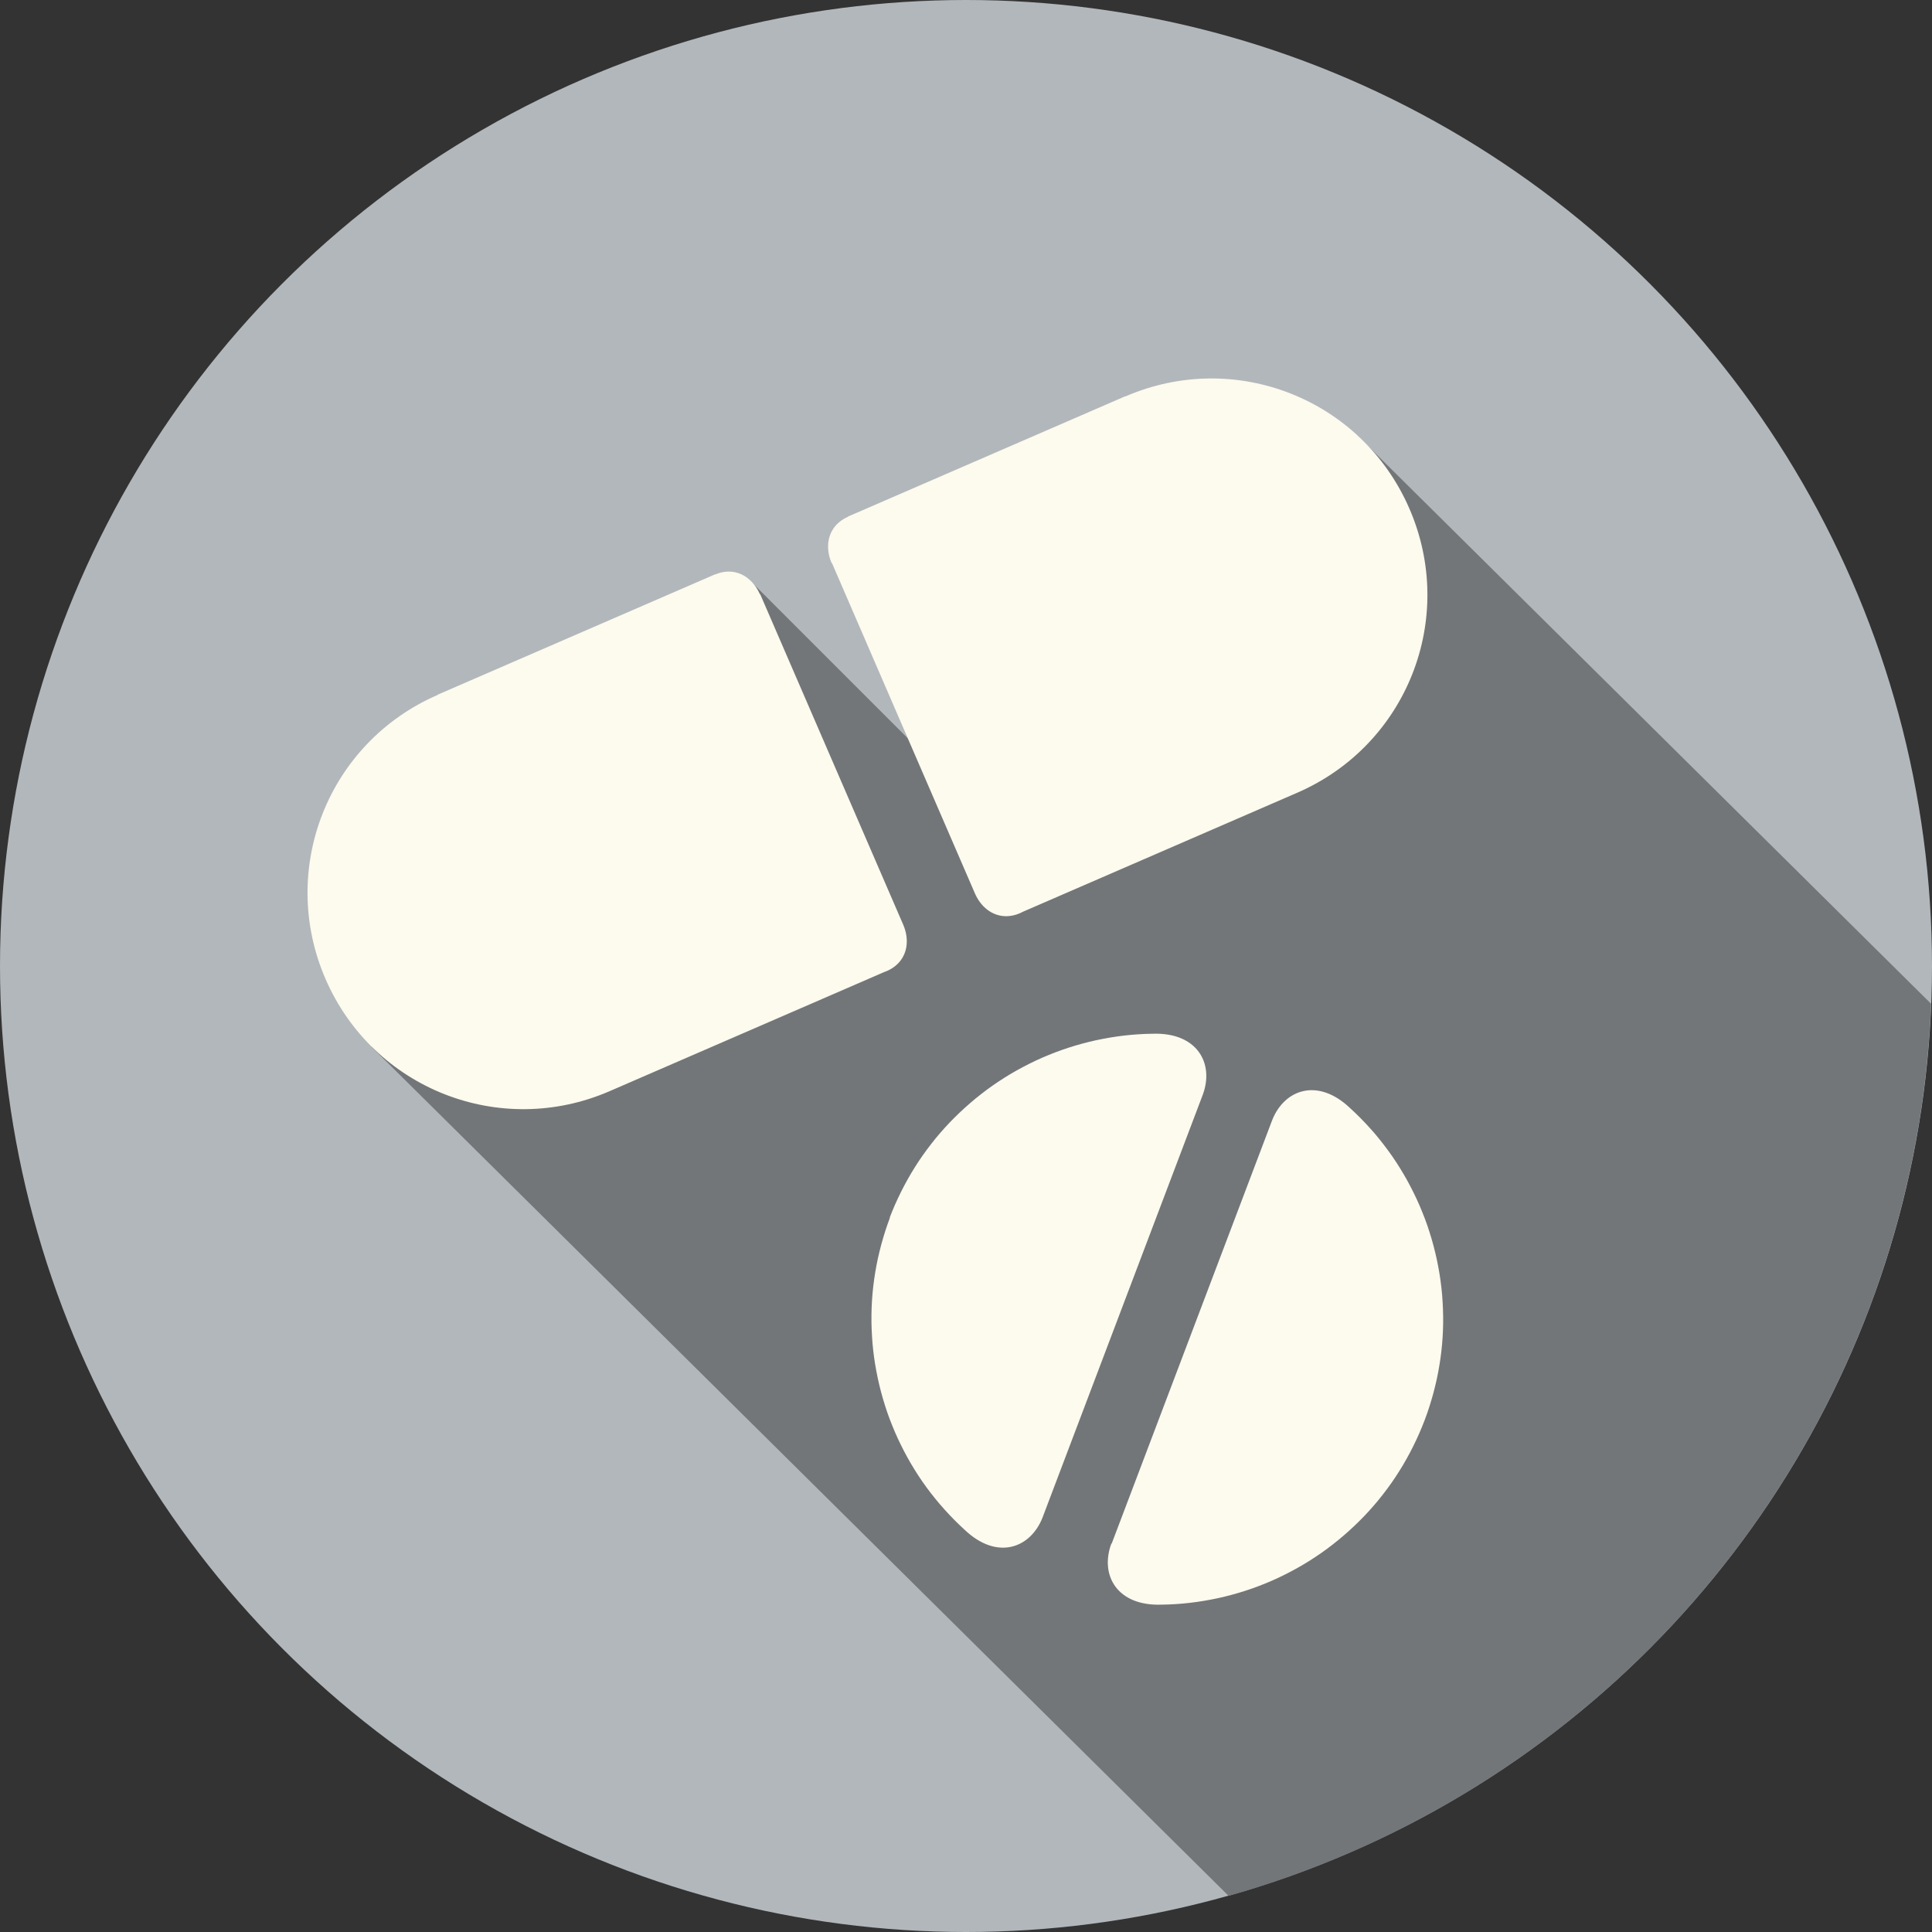 <svg xmlns:svg="http://www.w3.org/2000/svg" xmlns="http://www.w3.org/2000/svg" width="32" height="32" viewBox="0 0 32 32" version="1.1">
    <rect x="0" y="0" width="32" height="32" fill="#333333" stroke="none"/>
    <circle cx="16" cy="16" r="16" fill="#b2b7bb" />
    <path d="m22.486 7.217-6.232 6.23-3.863-3.863-0.064 0.064-0.064-0.064-4.229 4.229 0.836 0.836-2.715 2.691 14.195 14.062A16 16 0 0 0 31.984 16.625L22.486 7.217Z" fill="#727679" />
    <g transform="translate(1.643,-770.527)">
        <path d="m10.942 780.366c-0.179-0.4-0.627-0.536-1.034-0.111-0.044 0.044-0.087 0.09-0.129 0.136-0.042 0.046-0.083 0.094-0.122 0.142-0.04 0.048-0.078 0.098-0.115 0.148-0.037 0.05-0.073 0.101-0.107 0.153-0.035 0.052-0.068 0.105-0.099 0.159-0.032 0.054-0.062 0.108-0.091 0.163-0.029 0.055-0.057 0.111-0.083 0.168-0.026 0.057-0.051 0.114-0.075 0.172-0.023 0.058-0.046 0.116-0.066 0.175-0.021 0.059-0.04 0.118-0.057 0.178-0.018 0.06-0.034 0.12-0.049 0.181-0.015 0.061-0.028 0.122-0.04 0.183-0.012 0.061-0.022 0.123-0.03 0.185-0.009 0.062-0.016 0.124-0.021 0.186-0.006 0.062-0.01 0.124-0.012 0.187-0.002 0.062-0.003 0.125-0.003 0.187 0.001 0.062 0.003 0.125 0.007 0.187 0.004 0.062 0.009 0.124 0.016 0.187 0.007 0.062 0.015 0.124 0.025 0.186 0.01 0.061 0.021 0.123 0.035 0.184 0.013 0.061 0.028 0.122 0.044 0.182 0.016 0.06 0.034 0.12 0.053 0.18 0.019 0.059 0.039 0.118 0.061 0.177 0.022 0.058 0.045 0.116 0.07 0.173 0.025 0.057 0.051 0.114 0.079 0.169 0.028 0.056 0.057 0.111 0.087 0.166 0.031 0.055 0.062 0.108 0.095 0.161 0.033 0.053 0.068 0.105 0.103 0.156 0.036 0.051 0.073 0.102 0.111 0.151 0.038 0.05 0.078 0.098 0.118 0.145 0.041 0.048 0.083 0.094 0.125 0.139 0.043 0.045 0.087 0.09 0.132 0.133 0.045 0.043 0.091 0.085 0.139 0.126 0.047 0.041 0.096 0.081 0.145 0.119 0.049 0.038 0.099 0.076 0.15 0.112 0.051 0.036 0.103 0.071 0.156 0.104 0.053 0.033 0.106 0.065 0.161 0.096 0.054 0.031 0.109 0.06 0.165 0.088 0.056 0.028 0.112 0.055 0.169 0.08 0.057 0.025 0.115 0.049 0.173 0.071 0.058 0.022 0.117 0.043 0.176 0.063 0.059 0.019 0.119 0.037 0.179 0.054 0.06 0.016 0.121 0.031 0.182 0.045 0.061 0.013 0.122 0.025 0.184 0.036 0.061 0.011 0.123 0.019 0.185 0.027 0.062 0.007 0.124 0.013 0.186 0.017 0.062 0.004 0.124 0.007 0.187 0.008 0.062 0.001 0.125 0.001 0.187-0.002 0.588-0.006 0.795-0.427 0.625-0.831l-0.074-0.171-0.074-0.171-0.074-0.171-0.074-0.171-0.074-0.171-0.074-0.171-0.074-0.171-0.074-0.171-0.074-0.171-0.074-0.171-0.074-0.171-0.074-0.171-0.074-0.171-0.074-0.171-0.074-0.171-0.074-0.171-0.074-0.171-0.074-0.171-0.074-0.171-0.074-0.171-0.074-0.171-0.074-0.171-0.074-0.171-0.074-0.171-0.074-0.171-0.074-0.171-0.074-0.171-0.074-0.171-0.074-0.171-0.074-0.171-0.074-0.171-0.074-0.171zm-5.336 1.671c-1.818 0.789-2.646 2.888-1.857 4.706 0.789 1.818 2.888 2.646 4.706 1.857l4.596-1.994-0.068-0.157c-0.047-0.001-0.094-0.004-0.141-0.007-0.062-0.004-0.125-0.01-0.186-0.017-0.062-0.007-0.124-0.016-0.185-0.027-0.062-0.011-0.123-0.022-0.184-0.036-0.061-0.013-0.122-0.028-0.182-0.045-0.06-0.016-0.12-0.035-0.179-0.054-0.059-0.019-0.118-0.04-0.176-0.063-0.058-0.022-0.116-0.046-0.173-0.071-0.057-0.025-0.114-0.052-0.169-0.08-0.056-0.028-0.111-0.057-0.165-0.088-0.054-0.031-0.108-0.063-0.161-0.096-0.053-0.033-0.105-0.068-0.156-0.104-0.051-0.036-0.101-0.073-0.15-0.112-0.049-0.038-0.097-0.078-0.145-0.119-0.047-0.041-0.093-0.083-0.139-0.126-0.045-0.043-0.089-0.087-0.132-0.133-0.043-0.045-0.085-0.091-0.125-0.139-0.041-0.047-0.08-0.096-0.118-0.145-0.038-0.049-0.075-0.099-0.111-0.151-0.036-0.051-0.07-0.103-0.103-0.156-0.033-0.053-0.065-0.106-0.095-0.161-0.03-0.054-0.059-0.11-0.087-0.166-0.027-0.056-0.054-0.112-0.079-0.169-0.025-0.057-0.048-0.115-0.07-0.173-0.022-0.059-0.043-0.118-0.061-0.177-0.019-0.06-0.037-0.12-0.053-0.18-0.016-0.06-0.031-0.121-0.044-0.182-0.013-0.061-0.025-0.123-0.035-0.184-0.01-0.062-0.018-0.124-0.025-0.185-0.007-0.062-0.012-0.124-0.016-0.187-0.004-0.062-0.006-0.125-0.007-0.187-0.001-0.062 0-0.125 0.003-0.187 0.002-0.062 0.006-0.125 0.012-0.187 0.006-0.062 0.013-0.124 0.021-0.186 0.009-0.062 0.019-0.123 0.03-0.185 0.012-0.061 0.025-0.122 0.04-0.183 0.015-0.061 0.031-0.121 0.049-0.181 0.018-0.06 0.037-0.119 0.057-0.178 0.021-0.059 0.043-0.117 0.066-0.175 0.024-0.058 0.048-0.115 0.075-0.172 0.026-0.057 0.054-0.113 0.083-0.168 0.029-0.055 0.06-0.11 0.091-0.163 0.032-0.054 0.065-0.106 0.099-0.159 0.034-0.052 0.07-0.103 0.107-0.153 0.037-0.05 0.075-0.1 0.115-0.148 0.03-0.037 0.061-0.072 0.092-0.108l-0.068-0.157-4.596 1.994zm6.524-2.187c-0.17-0.404 0.037-0.825 0.625-0.831 0.063-0.002 0.125-0.002 0.187-0.002 0.063 0.001 0.125 0.004 0.187 0.008 0.062 0.004 0.125 0.01 0.186 0.017 0.062 0.007 0.124 0.016 0.185 0.027 0.062 0.011 0.123 0.022 0.184 0.036 0.061 0.013 0.122 0.028 0.182 0.045 0.06 0.016 0.12 0.035 0.179 0.054 0.059 0.019 0.118 0.04 0.176 0.063 0.058 0.022 0.116 0.046 0.173 0.071 0.057 0.025 0.114 0.052 0.169 0.08 0.056 0.028 0.111 0.057 0.165 0.088 0.054 0.031 0.108 0.063 0.161 0.096 0.053 0.033 0.105 0.068 0.156 0.104 0.051 0.036 0.101 0.073 0.15 0.112 0.049 0.038 0.097 0.078 0.145 0.119 0.047 0.041 0.093 0.083 0.139 0.126 0.045 0.043 0.089 0.087 0.132 0.133 0.043 0.045 0.085 0.091 0.125 0.139 0.041 0.047 0.08 0.096 0.118 0.145 0.038 0.049 0.075 0.099 0.111 0.151 0.036 0.051 0.07 0.103 0.103 0.156 0.033 0.053 0.065 0.106 0.095 0.161 0.03 0.054 0.059 0.109 0.087 0.166 0.027 0.056 0.054 0.112 0.079 0.169 0.025 0.057 0.048 0.115 0.07 0.173 0.022 0.059 0.043 0.118 0.061 0.177 0.019 0.06 0.037 0.12 0.053 0.18 0.016 0.061 0.031 0.121 0.044 0.182 0.013 0.061 0.025 0.123 0.035 0.184 0.01 0.062 0.018 0.124 0.025 0.185 0.007 0.062 0.012 0.124 0.016 0.187 0.004 0.062 0.006 0.125 0.007 0.187 0.001 0.062-0 0.125-0.003 0.187-0.003 0.062-0.006 0.125-0.012 0.187-0.006 0.062-0.013 0.124-0.021 0.186-0.009 0.062-0.019 0.123-0.03 0.185-0.012 0.061-0.025 0.122-0.04 0.183-0.015 0.061-0.031 0.121-0.049 0.181-0.018 0.06-0.037 0.119-0.057 0.178-0.021 0.059-0.043 0.117-0.066 0.175-0.024 0.058-0.048 0.115-0.075 0.172-0.026 0.057-0.054 0.113-0.083 0.168-0.029 0.055-0.06 0.11-0.091 0.163-0.032 0.053-0.065 0.106-0.099 0.159-0.034 0.052-0.07 0.103-0.107 0.153-0.037 0.05-0.075 0.1-0.115 0.148-0.039 0.048-0.08 0.096-0.122 0.142-0.042 0.046-0.085 0.092-0.129 0.136-0.406 0.426-0.855 0.289-1.034-0.111l-0.074-0.171-0.074-0.171-0.074-0.171-0.074-0.171-0.074-0.171-0.074-0.171-0.074-0.171-0.074-0.171-0.074-0.171-0.074-0.171-0.074-0.171-0.074-0.171-0.074-0.171-0.074-0.171-0.074-0.171-0.074-0.171-0.074-0.171-0.074-0.171-0.074-0.171-0.074-0.171-0.074-0.171-0.074-0.171-0.074-0.171-0.074-0.171-0.074-0.171-0.074-0.171-0.074-0.171-0.074-0.171-0.074-0.171-0.074-0.171-0.074-0.171-0.074-0.171zm4.865-2.756c1.818-0.789 3.917 0.039 4.706 1.857 0.789 1.818-0.039 3.917-1.857 4.706l-4.596 1.994-0.068-0.157c0.031-0.035 0.062-0.071 0.092-0.108 0.04-0.048 0.078-0.098 0.115-0.148 0.037-0.05 0.073-0.102 0.107-0.153 0.035-0.052 0.068-0.105 0.099-0.159 0.032-0.054 0.062-0.108 0.091-0.163 0.029-0.055 0.057-0.111 0.083-0.168 0.026-0.057 0.051-0.114 0.075-0.172 0.024-0.058 0.046-0.116 0.066-0.175 0.021-0.059 0.04-0.118 0.057-0.178 0.018-0.06 0.034-0.12 0.049-0.181 0.015-0.061 0.028-0.122 0.04-0.183 0.012-0.061 0.022-0.123 0.03-0.185 0.009-0.062 0.016-0.124 0.021-0.186 0.006-0.062 0.009-0.124 0.012-0.187 0.003-0.062 0.003-0.125 0.003-0.187-0.001-0.062-0.003-0.125-0.007-0.187-0.004-0.062-0.009-0.124-0.016-0.187-0.007-0.062-0.015-0.124-0.025-0.185-0.01-0.061-0.021-0.123-0.035-0.184-0.013-0.061-0.028-0.122-0.044-0.182-0.016-0.06-0.034-0.12-0.053-0.18-0.019-0.059-0.039-0.118-0.061-0.177-0.022-0.058-0.045-0.116-0.07-0.173-0.025-0.057-0.051-0.114-0.079-0.169-0.028-0.056-0.057-0.111-0.087-0.166-0.031-0.055-0.062-0.108-0.095-0.161-0.033-0.053-0.068-0.105-0.103-0.156-0.036-0.051-0.073-0.102-0.111-0.151-0.038-0.05-0.078-0.098-0.118-0.145-0.041-0.048-0.083-0.094-0.125-0.139-0.043-0.045-0.087-0.09-0.132-0.133-0.045-0.043-0.091-0.085-0.139-0.126-0.047-0.041-0.096-0.081-0.145-0.119-0.049-0.038-0.099-0.076-0.15-0.112-0.051-0.036-0.103-0.071-0.156-0.104-0.053-0.033-0.106-0.065-0.161-0.096-0.054-0.031-0.109-0.06-0.165-0.088-0.056-0.028-0.112-0.055-0.169-0.08-0.057-0.025-0.115-0.049-0.173-0.071-0.058-0.022-0.117-0.043-0.176-0.063-0.059-0.019-0.119-0.037-0.179-0.054-0.06-0.016-0.121-0.031-0.182-0.045-0.061-0.013-0.122-0.025-0.184-0.036-0.061-0.011-0.123-0.019-0.185-0.027-0.062-0.007-0.124-0.013-0.186-0.017-0.047-0.003-0.094-0.005-0.141-0.007l-0.068-0.157 4.596-1.994zm-0.232 19.004c-0.19 0.517 0.094 1.033 0.833 1.007 0.079-0.001 0.157-0.004 0.235-0.009 0.079-0.005 0.157-0.012 0.234-0.021 0.078-0.009 0.156-0.02 0.233-0.033 0.077-0.013 0.155-0.028 0.231-0.044 0.077-0.017 0.153-0.035 0.229-0.056 0.076-0.02 0.151-0.043 0.226-0.067 0.075-0.024 0.149-0.05 0.222-0.078 0.073-0.028 0.146-0.057 0.218-0.089 0.072-0.031 0.143-0.065 0.213-0.1 0.07-0.035 0.14-0.072 0.208-0.11 0.068-0.038 0.136-0.078 0.202-0.12 0.066-0.042 0.132-0.085 0.196-0.13 0.064-0.045 0.127-0.091 0.189-0.14 0.062-0.048 0.123-0.098 0.182-0.149 0.059-0.051 0.118-0.104 0.175-0.158 0.057-0.054 0.112-0.109 0.167-0.166 0.054-0.057 0.107-0.115 0.158-0.174 0.051-0.059 0.101-0.12 0.149-0.182 0.048-0.062 0.095-0.125 0.14-0.189 0.045-0.064 0.088-0.129 0.13-0.196 0.042-0.066 0.082-0.134 0.12-0.202 0.038-0.068 0.075-0.137 0.11-0.208 0.035-0.07 0.068-0.141 0.1-0.213 0.031-0.071 0.061-0.144 0.089-0.217 0.028-0.074 0.054-0.147 0.078-0.222 0.024-0.075 0.046-0.15 0.067-0.226 0.02-0.076 0.039-0.152 0.056-0.229 0.017-0.077 0.031-0.154 0.044-0.231 0.013-0.078 0.024-0.155 0.033-0.233 0.009-0.078 0.016-0.156 0.021-0.234 0.005-0.078 0.008-0.157 0.009-0.235 0.001-0.079 0-0.157-0.003-0.235-0.003-0.079-0.008-0.157-0.014-0.235-0.007-0.078-0.015-0.156-0.026-0.234-0.011-0.078-0.023-0.155-0.038-0.232-0.014-0.077-0.031-0.154-0.049-0.23-0.018-0.076-0.038-0.152-0.06-0.227-0.022-0.075-0.046-0.15-0.071-0.224-0.026-0.074-0.053-0.148-0.083-0.22-0.029-0.073-0.06-0.145-0.093-0.216-0.033-0.071-0.068-0.142-0.104-0.211-0.036-0.07-0.074-0.138-0.114-0.206-0.04-0.068-0.081-0.134-0.124-0.2-0.043-0.066-0.088-0.13-0.134-0.193-0.046-0.063-0.094-0.125-0.143-0.186-0.049-0.061-0.1-0.121-0.153-0.179-0.052-0.058-0.106-0.115-0.161-0.171-0.055-0.056-0.112-0.11-0.17-0.163-0.535-0.511-1.09-0.313-1.292 0.199l-0.083 0.219-0.083 0.219-0.083 0.219-0.083 0.219-0.083 0.219-0.083 0.219-0.083 0.219-0.083 0.219-0.083 0.219-0.083 0.219-0.083 0.219-0.083 0.219-0.083 0.219-0.083 0.219-0.083 0.219-0.083 0.219-0.083 0.219-0.083 0.219-0.083 0.219-0.083 0.219-0.083 0.219-0.083 0.219-0.083 0.219-0.083 0.219-0.083 0.219-0.083 0.219-0.083 0.219-0.083 0.219-0.083 0.219-0.083 0.219-0.083 0.219-0.083 0.219zm-3.664-5.407c-0.028 0.074-0.054 0.147-0.078 0.222-0.024 0.075-0.046 0.15-0.067 0.226-0.02 0.076-0.039 0.152-0.056 0.229-0.017 0.077-0.031 0.154-0.044 0.231-0.013 0.078-0.024 0.155-0.033 0.233-0.009 0.078-0.016 0.156-0.021 0.234-0.005 0.079-0.008 0.157-0.009 0.235-0.001 0.079-0 0.157 0.003 0.235 0.003 0.079 0.008 0.157 0.014 0.235 0.007 0.078 0.015 0.156 0.026 0.234 0.011 0.078 0.023 0.155 0.038 0.232 0.014 0.077 0.031 0.154 0.049 0.23 0.018 0.076 0.038 0.152 0.06 0.227 0.022 0.075 0.046 0.15 0.071 0.224 0.026 0.074 0.053 0.148 0.083 0.22 0.029 0.073 0.06 0.145 0.093 0.216 0.033 0.071 0.068 0.142 0.104 0.211 0.036 0.07 0.074 0.138 0.114 0.206 0.04 0.068 0.081 0.134 0.124 0.2 0.043 0.066 0.088 0.13 0.134 0.193 0.046 0.063 0.094 0.125 0.144 0.186 0.049 0.061 0.1 0.121 0.153 0.179 0.052 0.058 0.106 0.115 0.161 0.171 0.055 0.056 0.112 0.11 0.17 0.163 0.535 0.511 1.09 0.313 1.292-0.199l0.083-0.219 0.083-0.219 0.083-0.219 0.083-0.219 0.083-0.219 0.083-0.219 0.083-0.219 0.083-0.219 0.083-0.219 0.083-0.219 0.083-0.219 0.083-0.219 0.083-0.219 0.083-0.219 0.083-0.219 0.083-0.219 0.083-0.219 0.083-0.219 0.083-0.219 0.083-0.219 0.083-0.219 0.083-0.219 0.083-0.219 0.083-0.219 0.083-0.219 0.083-0.219 0.083-0.219 0.083-0.219 0.083-0.219 0.083-0.219 0.083-0.219 0.083-0.219c0.19-0.517-0.094-1.033-0.833-1.007-0.079 0.001-0.157 0.004-0.235 0.009-0.079 0.005-0.157 0.012-0.234 0.021-0.078 0.009-0.156 0.02-0.233 0.033-0.077 0.013-0.155 0.028-0.231 0.044-0.077 0.017-0.153 0.035-0.229 0.056-0.076 0.02-0.151 0.043-0.226 0.067-0.075 0.024-0.149 0.05-0.222 0.078-0.073 0.028-0.146 0.058-0.218 0.089-0.072 0.031-0.143 0.065-0.213 0.1-0.07 0.035-0.14 0.072-0.208 0.11-0.068 0.038-0.136 0.078-0.202 0.12-0.066 0.042-0.132 0.085-0.196 0.13-0.064 0.045-0.127 0.091-0.189 0.14-0.062 0.048-0.123 0.098-0.182 0.149-0.059 0.051-0.118 0.104-0.175 0.158-0.057 0.054-0.112 0.109-0.167 0.166-0.054 0.057-0.107 0.115-0.158 0.174-0.051 0.059-0.101 0.12-0.149 0.182-0.048 0.062-0.095 0.125-0.14 0.189-0.045 0.064-0.088 0.129-0.13 0.196-0.042 0.066-0.082 0.134-0.12 0.202-0.038 0.068-0.075 0.137-0.11 0.208-0.035 0.07-0.068 0.141-0.1 0.213-0.031 0.071-0.061 0.144-0.089 0.217z" fill="#fdfaee" />
    </g>
</svg>

